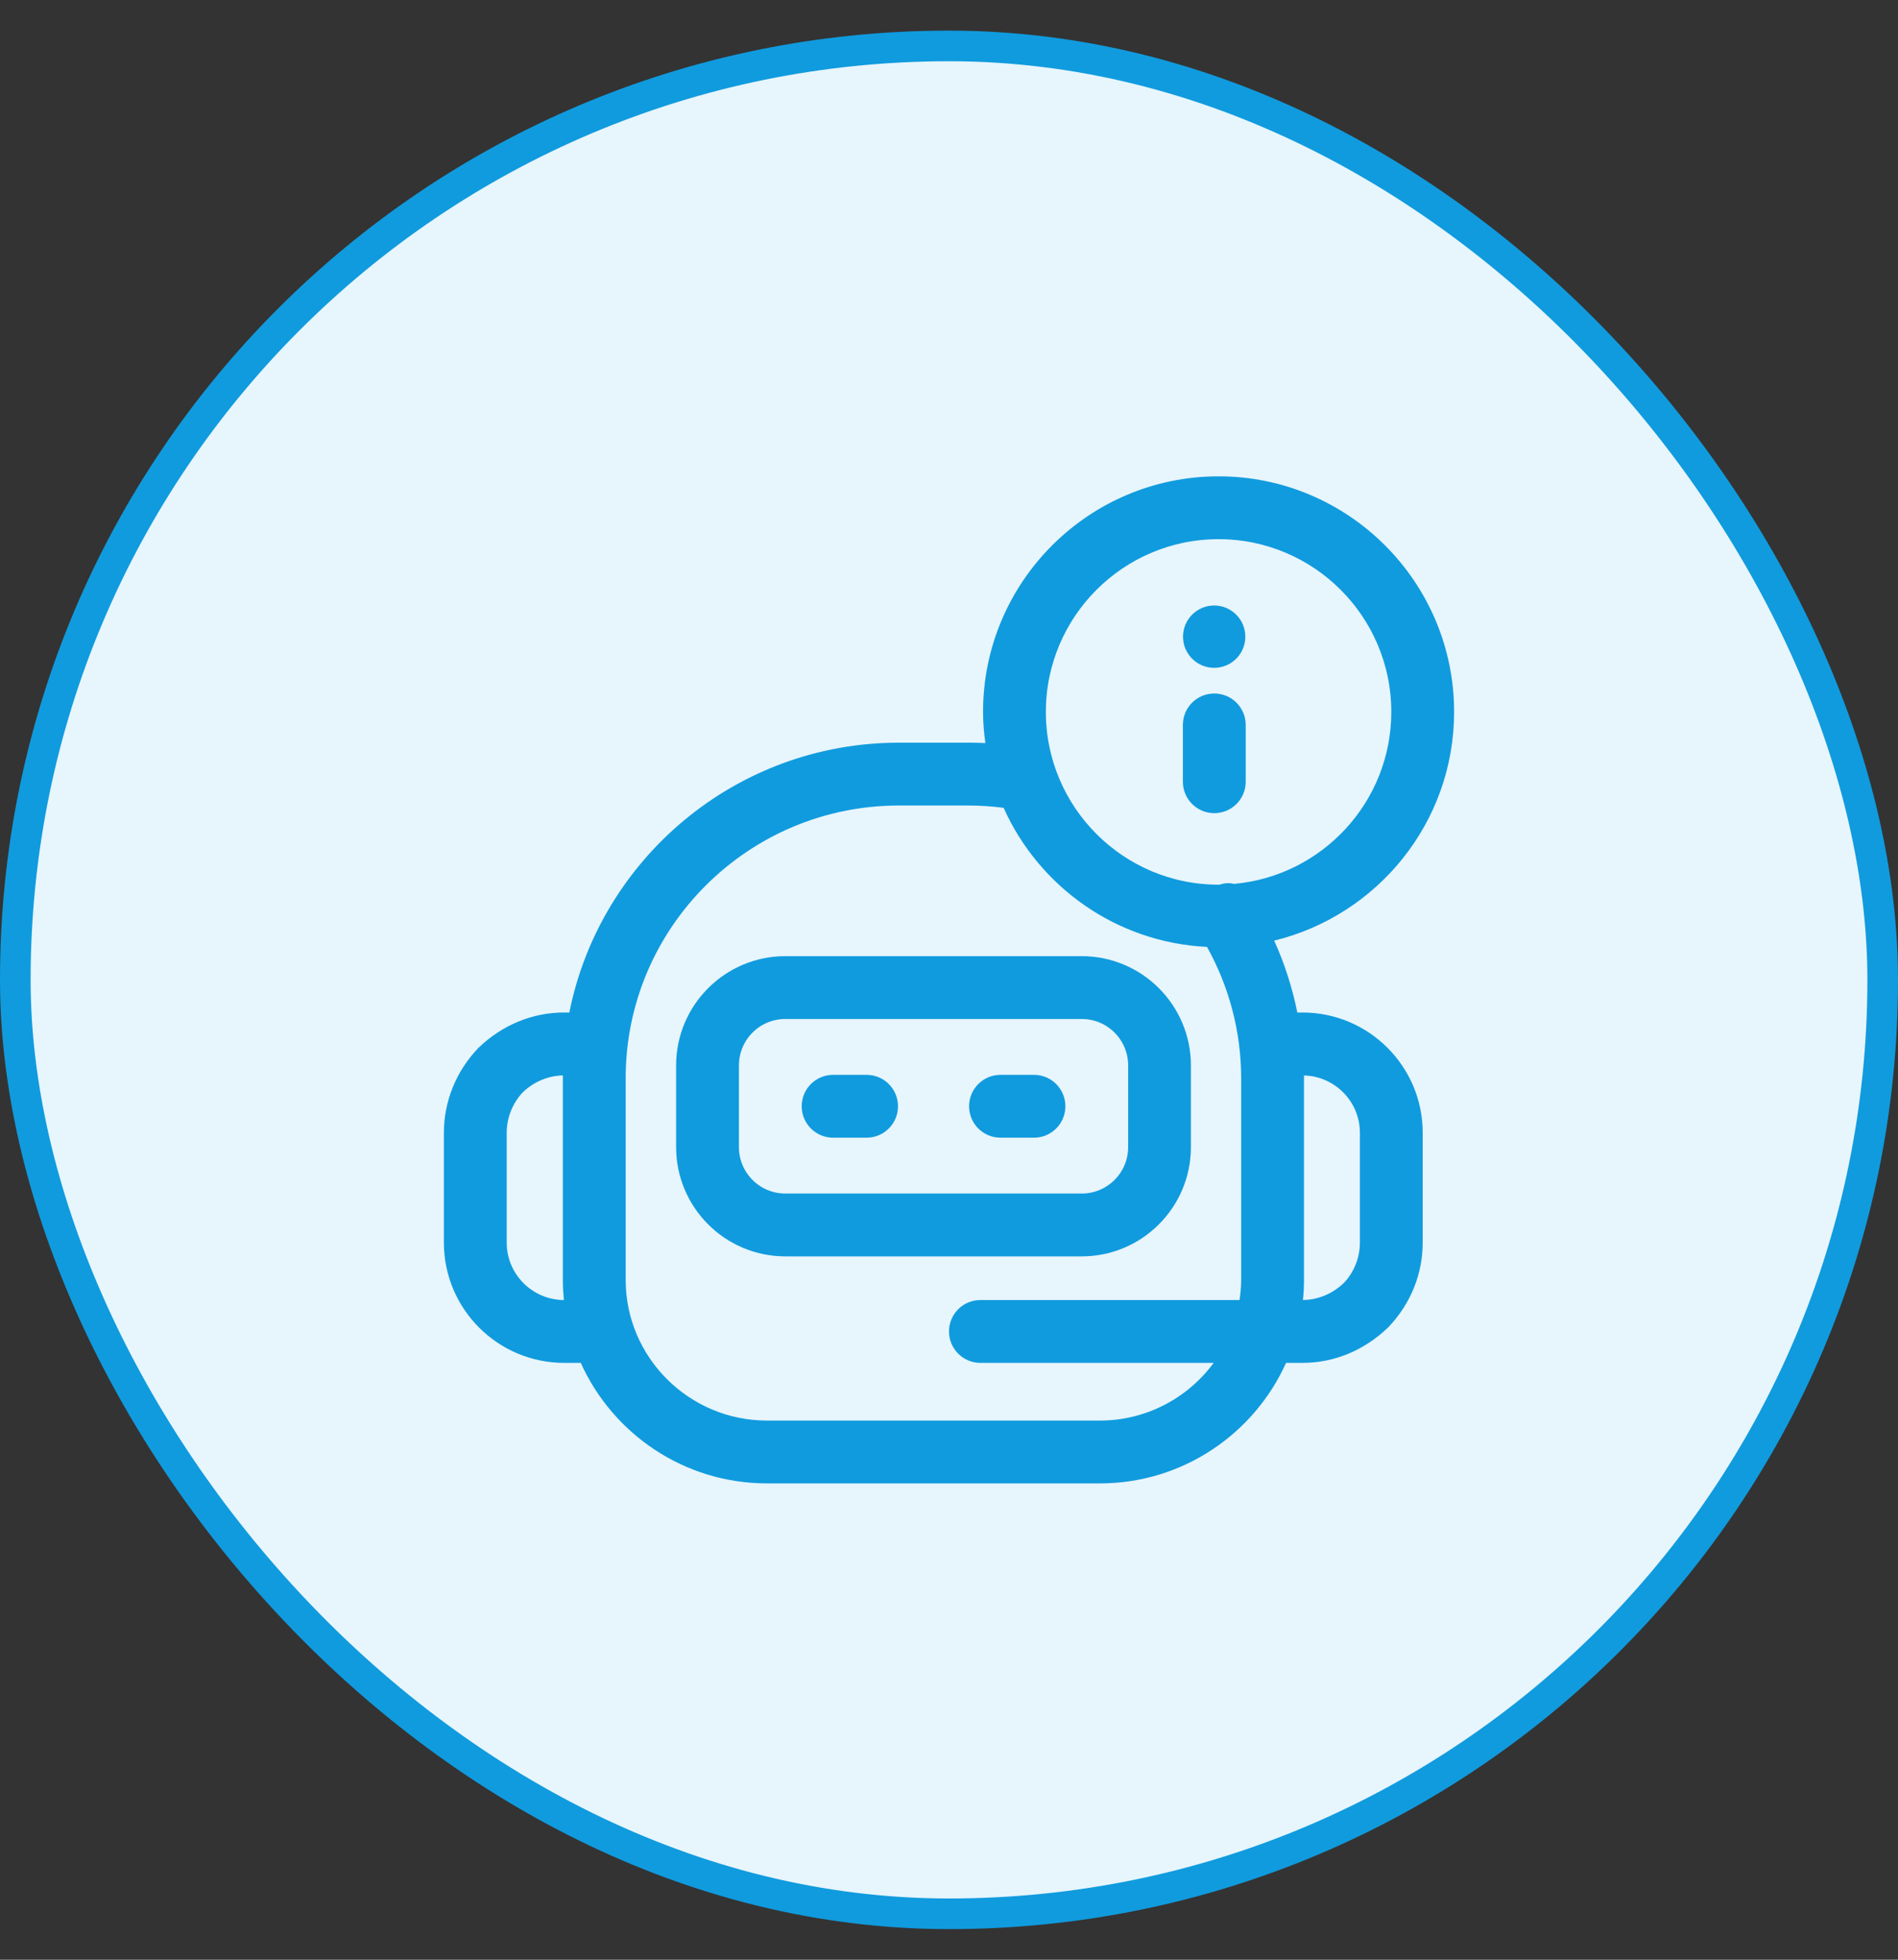 <svg width="31" height="32" viewBox="0 0 31 32" fill="none" xmlns="http://www.w3.org/2000/svg">
    <rect x="0" y="0" width="31" height="32" fill="#333333" stroke="none"/>
    <rect x="0.25" y="0.75" width="30.5" height="30.5" rx="15.25" fill="#E7F5FC" />
    <rect x="0.25" y="0.75" width="30.5" height="30.5" rx="15.25" stroke="#109BDE" stroke-width="0.5" />
    <path
        d="M19.251 17.397V18.732C19.251 19.604 18.541 20.315 17.669 20.315C17.669 20.315 17.668 20.315 17.668 20.315H12.826C11.953 20.315 11.243 19.604 11.243 18.732V17.397C11.243 16.524 11.953 15.813 12.826 15.813H17.669C18.541 15.813 19.251 16.524 19.251 17.397ZM11.869 17.397V18.732C11.869 19.26 12.298 19.689 12.826 19.689H17.669C18.196 19.689 18.626 19.26 18.626 18.732V17.397C18.626 16.868 18.197 16.439 17.669 16.439H12.826C12.298 16.439 11.869 16.868 11.869 17.397Z"
        fill="#109BDE" stroke="#109BDE" stroke-width="0.4" />
    <path
        d="M13.607 17.751H14.154C14.327 17.751 14.467 17.891 14.467 18.064C14.467 18.237 14.327 18.377 14.154 18.377H13.607C13.434 18.377 13.294 18.237 13.294 18.064C13.294 17.891 13.434 17.751 13.607 17.751Z"
        fill="#109BDE" stroke="#109BDE" stroke-width="0.4" />
    <path
        d="M16.341 17.751H16.888C17.061 17.751 17.201 17.891 17.201 18.064C17.201 18.237 17.061 18.377 16.888 18.377H16.341C16.168 18.377 16.028 18.237 16.028 18.064C16.028 17.891 16.168 17.751 16.341 17.751Z"
        fill="#109BDE" stroke="#109BDE" stroke-width="0.4" />
    <path
        d="M16.084 12.333L16.323 12.345L16.292 12.107C16.27 11.945 16.256 11.786 16.256 11.625C16.256 9.614 17.892 7.978 19.903 7.978C21.914 7.978 23.55 9.614 23.55 11.625C23.55 13.337 22.361 14.776 20.764 15.165L20.529 15.222L20.629 15.442C20.794 15.804 20.914 16.183 20.993 16.572L21.025 16.733H21.189H21.273C22.246 16.733 23.037 17.524 23.037 18.496V20.291C23.037 20.751 22.859 21.192 22.531 21.534C22.174 21.876 21.732 22.054 21.273 22.054H21.005H20.876L20.823 22.172C20.332 23.261 19.236 24.022 17.964 24.022H12.527C11.255 24.022 10.159 23.261 9.668 22.172L9.615 22.054H9.486H9.214C8.241 22.054 7.45 21.263 7.45 20.291V18.496C7.45 18.038 7.628 17.596 7.954 17.253C8.313 16.91 8.755 16.733 9.213 16.733H9.299H9.463L9.495 16.572C9.978 14.154 12.12 12.327 14.682 12.327H15.82C15.909 12.327 15.996 12.329 16.084 12.333ZM8.401 17.691L8.4 17.691L8.394 17.698C8.195 17.907 8.076 18.197 8.076 18.496V20.291C8.076 20.916 8.584 21.425 9.209 21.428L9.431 21.429L9.409 21.208C9.399 21.106 9.393 21.003 9.393 20.898V17.606L9.393 17.59L9.394 17.59C9.394 17.583 9.394 17.572 9.394 17.561V17.356L9.19 17.36C8.897 17.367 8.617 17.484 8.401 17.691ZM20.104 14.626L20.139 14.635L20.175 14.632C21.714 14.494 22.924 13.2 22.924 11.625C22.924 9.958 21.569 8.604 19.903 8.604C18.237 8.604 16.882 9.958 16.882 11.625V11.625C16.882 13.291 18.237 14.646 19.903 14.646C19.909 14.646 19.915 14.646 19.919 14.645L19.926 14.645H19.955L19.986 14.634C20.04 14.616 20.076 14.618 20.104 14.626ZM16.575 13.11L16.53 13.008L16.42 12.993C16.224 12.967 16.026 12.953 15.82 12.953H14.682C12.111 12.953 10.019 15.039 10.019 17.606V20.898C10.019 22.276 11.145 23.396 12.527 23.396H17.964C18.794 23.396 19.528 22.991 19.984 22.373L20.219 22.054H19.823H16.013C15.84 22.054 15.7 21.914 15.7 21.741C15.7 21.568 15.84 21.428 16.013 21.428H20.245H20.418L20.443 21.257C20.46 21.143 20.472 21.023 20.472 20.898V17.606C20.472 16.82 20.27 16.051 19.889 15.365L19.835 15.268L19.724 15.262C18.32 15.194 17.122 14.33 16.575 13.11ZM22.086 21.095L22.086 21.096L22.092 21.089C22.293 20.88 22.411 20.591 22.411 20.291V18.496C22.411 17.878 21.915 17.376 21.301 17.361L21.094 17.356L21.096 17.563C21.096 17.575 21.097 17.586 21.098 17.592L21.098 17.594L21.098 17.606V20.898C21.098 21.002 21.093 21.105 21.082 21.208L21.06 21.429L21.283 21.427C21.581 21.425 21.866 21.305 22.086 21.095Z"
        fill="#109BDE" stroke="#109BDE" stroke-width="0.4" />
    <path
        d="M20.146 12.765C20.146 12.938 20.006 13.078 19.833 13.078C19.66 13.078 19.52 12.938 19.52 12.765V11.837C19.52 11.664 19.66 11.524 19.833 11.524C20.006 11.524 20.146 11.664 20.146 11.837V12.765Z"
        fill="#109BDE" stroke="#109BDE" stroke-width="0.4" />
    <path
        d="M20.14 10.396C20.14 10.567 20.002 10.705 19.831 10.705C19.661 10.705 19.522 10.567 19.522 10.396C19.522 10.226 19.661 10.087 19.831 10.087C20.002 10.087 20.14 10.226 20.14 10.396Z"
        fill="#109BDE" stroke="#109BDE" stroke-width="0.4" />
</svg>
